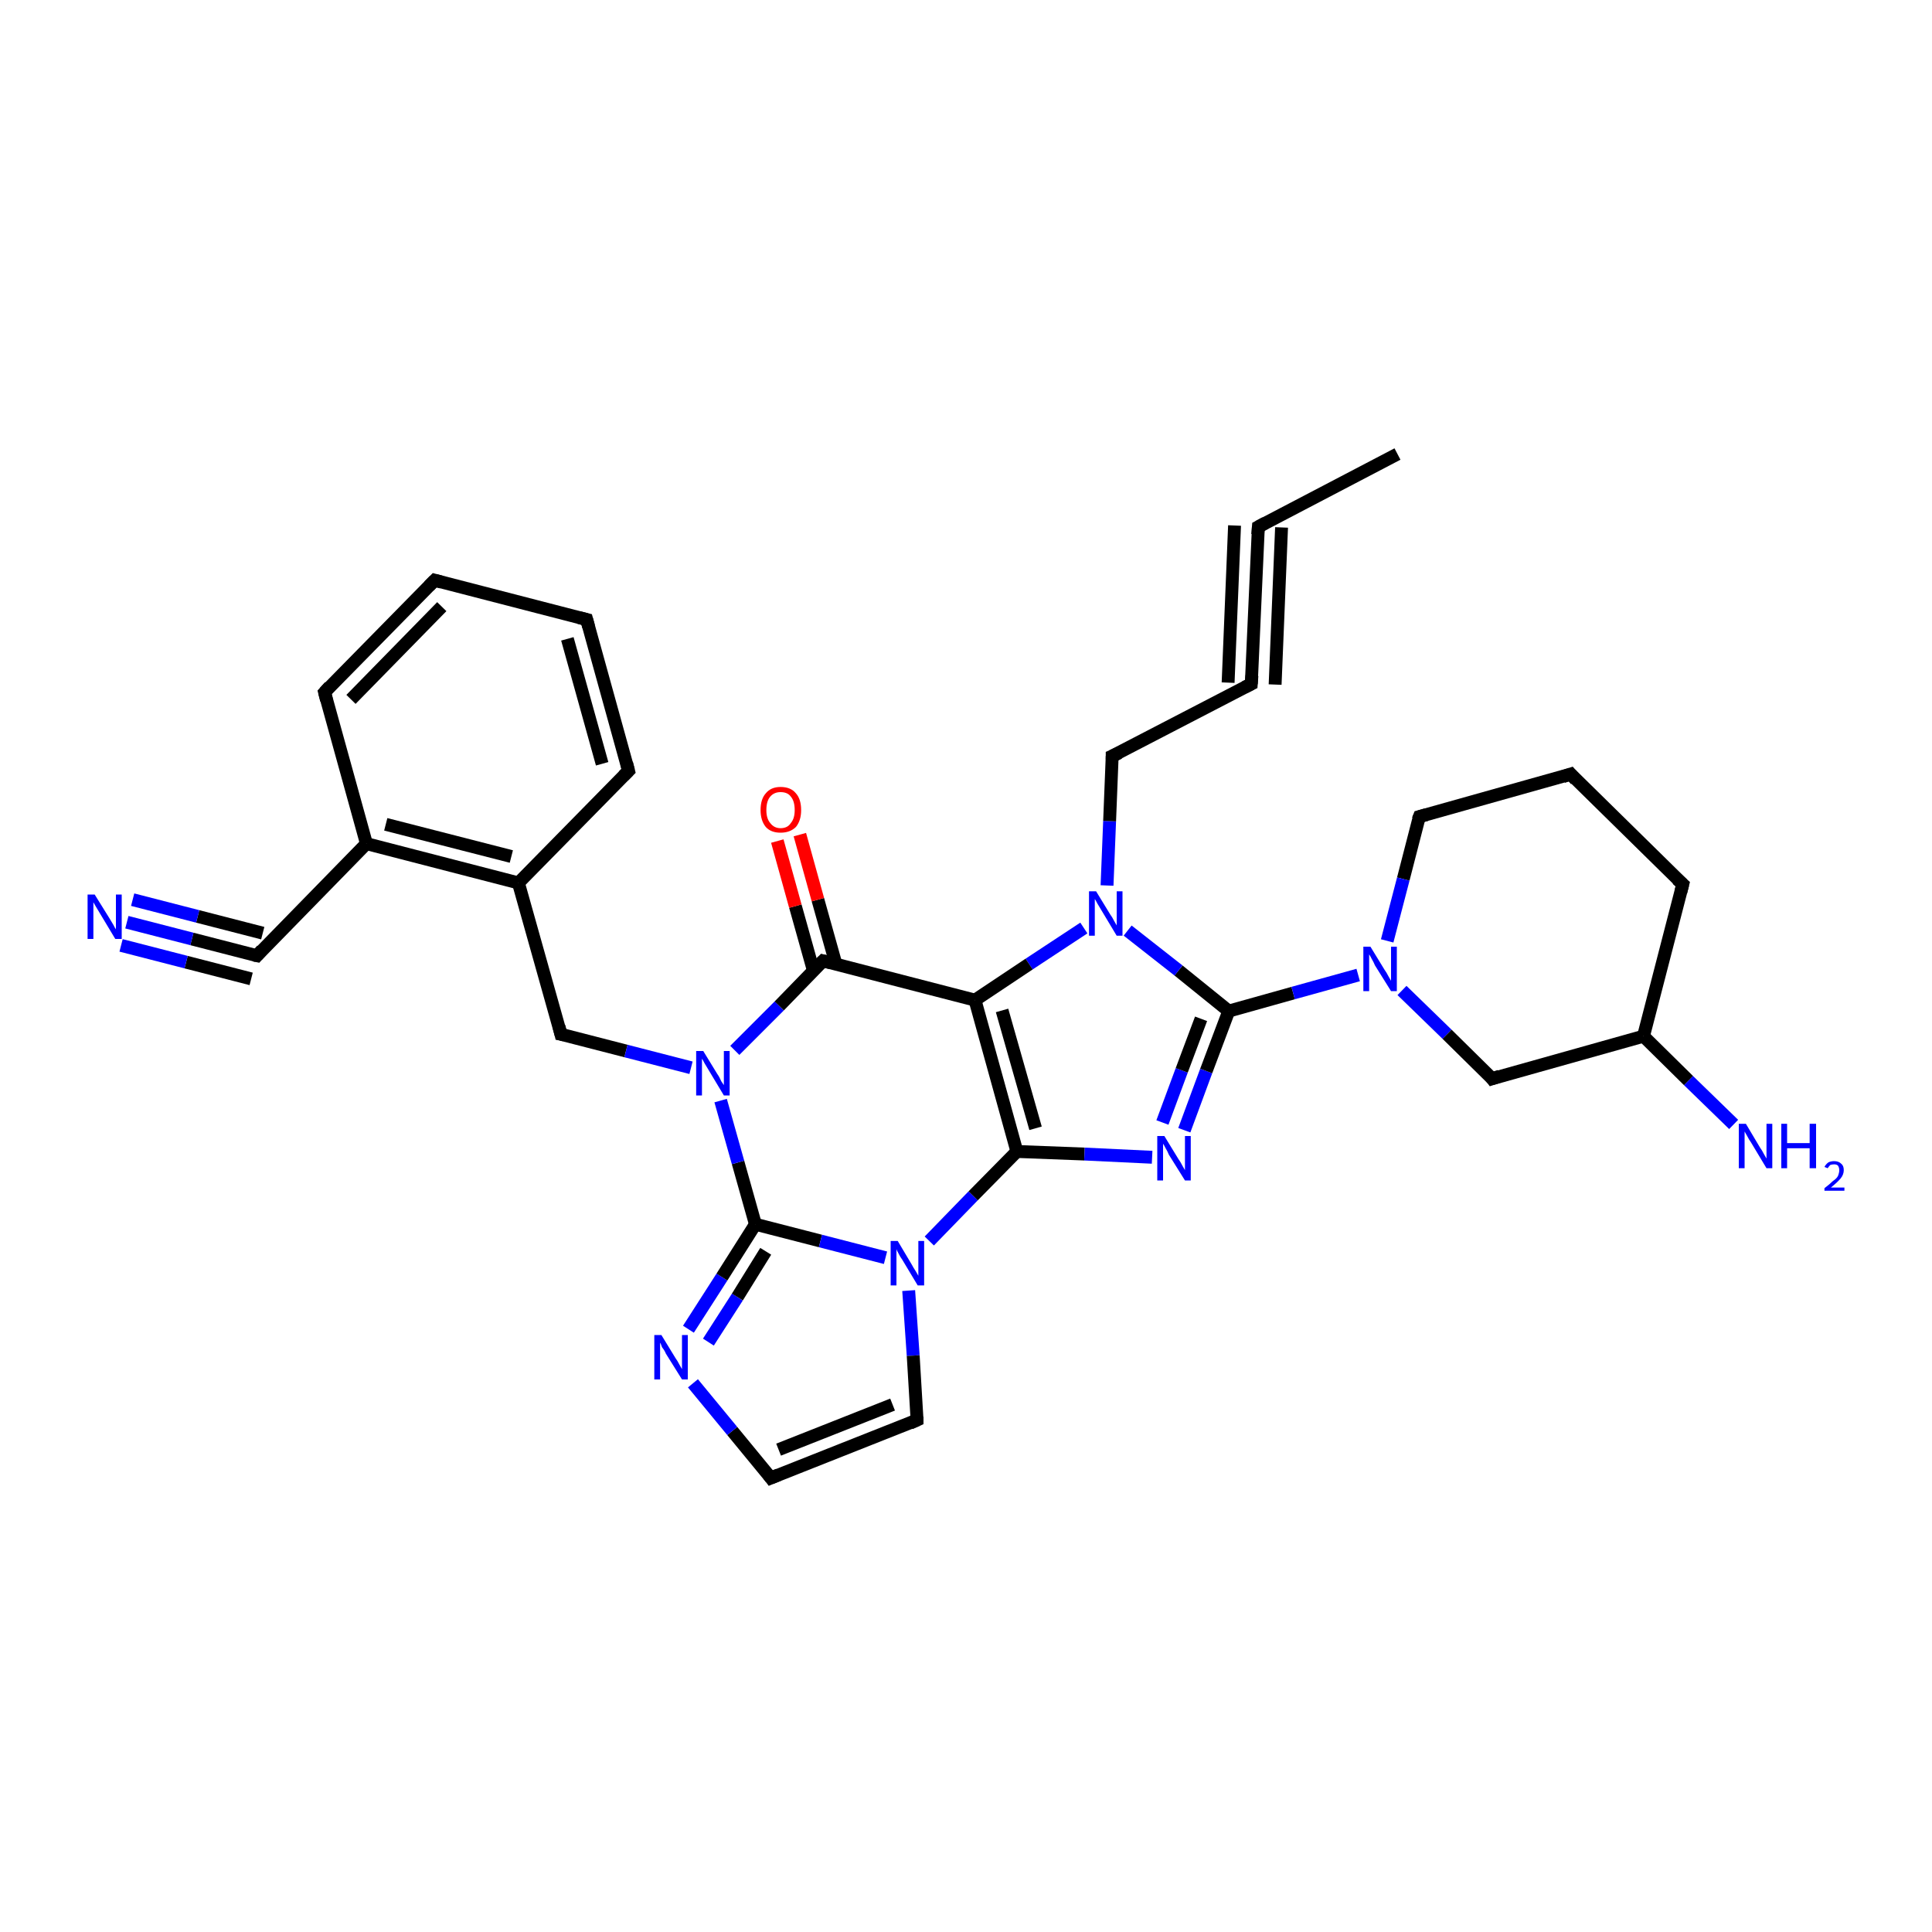 <?xml version='1.0' encoding='iso-8859-1'?>
<svg version='1.1' baseProfile='full'
              xmlns='http://www.w3.org/2000/svg'
                      xmlns:rdkit='http://www.rdkit.org/xml'
                      xmlns:xlink='http://www.w3.org/1999/xlink'
                  xml:space='preserve'
width='300px' height='300px' viewBox='0 0 300 300'>
<!-- END OF HEADER -->
<rect style='opacity:1.0;fill:#FFFFFF;stroke:none' width='300.0' height='300.0' x='0.0' y='0.0'> </rect>
<path class='bond-0 atom-0 atom-1' d='M 67.5,90.1 L 50.4,107.5' style='fill:none;fill-rule:evenodd;stroke:#000000;stroke-width:2.0px;stroke-linecap:butt;stroke-linejoin:miter;stroke-opacity:1' />
<path class='bond-0 atom-0 atom-1' d='M 68.6,94.2 L 54.5,108.6' style='fill:none;fill-rule:evenodd;stroke:#000000;stroke-width:2.0px;stroke-linecap:butt;stroke-linejoin:miter;stroke-opacity:1' />
<path class='bond-1 atom-1 atom-2' d='M 50.4,107.5 L 56.9,131.0' style='fill:none;fill-rule:evenodd;stroke:#000000;stroke-width:2.0px;stroke-linecap:butt;stroke-linejoin:miter;stroke-opacity:1' />
<path class='bond-2 atom-2 atom-3' d='M 56.9,131.0 L 80.5,137.1' style='fill:none;fill-rule:evenodd;stroke:#000000;stroke-width:2.0px;stroke-linecap:butt;stroke-linejoin:miter;stroke-opacity:1' />
<path class='bond-2 atom-2 atom-3' d='M 59.9,128.0 L 79.4,133.0' style='fill:none;fill-rule:evenodd;stroke:#000000;stroke-width:2.0px;stroke-linecap:butt;stroke-linejoin:miter;stroke-opacity:1' />
<path class='bond-3 atom-3 atom-4' d='M 80.5,137.1 L 97.6,119.7' style='fill:none;fill-rule:evenodd;stroke:#000000;stroke-width:2.0px;stroke-linecap:butt;stroke-linejoin:miter;stroke-opacity:1' />
<path class='bond-4 atom-4 atom-5' d='M 97.6,119.7 L 91.1,96.2' style='fill:none;fill-rule:evenodd;stroke:#000000;stroke-width:2.0px;stroke-linecap:butt;stroke-linejoin:miter;stroke-opacity:1' />
<path class='bond-4 atom-4 atom-5' d='M 93.5,118.6 L 88.1,99.2' style='fill:none;fill-rule:evenodd;stroke:#000000;stroke-width:2.0px;stroke-linecap:butt;stroke-linejoin:miter;stroke-opacity:1' />
<path class='bond-5 atom-3 atom-6' d='M 80.5,137.1 L 87.1,160.6' style='fill:none;fill-rule:evenodd;stroke:#000000;stroke-width:2.0px;stroke-linecap:butt;stroke-linejoin:miter;stroke-opacity:1' />
<path class='bond-6 atom-6 atom-7' d='M 87.1,160.6 L 97.2,163.2' style='fill:none;fill-rule:evenodd;stroke:#000000;stroke-width:2.0px;stroke-linecap:butt;stroke-linejoin:miter;stroke-opacity:1' />
<path class='bond-6 atom-6 atom-7' d='M 97.2,163.2 L 107.3,165.8' style='fill:none;fill-rule:evenodd;stroke:#0000FF;stroke-width:2.0px;stroke-linecap:butt;stroke-linejoin:miter;stroke-opacity:1' />
<path class='bond-7 atom-7 atom-8' d='M 114.1,163.1 L 121.0,156.2' style='fill:none;fill-rule:evenodd;stroke:#0000FF;stroke-width:2.0px;stroke-linecap:butt;stroke-linejoin:miter;stroke-opacity:1' />
<path class='bond-7 atom-7 atom-8' d='M 121.0,156.2 L 127.8,149.2' style='fill:none;fill-rule:evenodd;stroke:#000000;stroke-width:2.0px;stroke-linecap:butt;stroke-linejoin:miter;stroke-opacity:1' />
<path class='bond-8 atom-8 atom-9' d='M 127.8,149.2 L 151.4,155.3' style='fill:none;fill-rule:evenodd;stroke:#000000;stroke-width:2.0px;stroke-linecap:butt;stroke-linejoin:miter;stroke-opacity:1' />
<path class='bond-9 atom-9 atom-10' d='M 151.4,155.3 L 157.9,178.8' style='fill:none;fill-rule:evenodd;stroke:#000000;stroke-width:2.0px;stroke-linecap:butt;stroke-linejoin:miter;stroke-opacity:1' />
<path class='bond-9 atom-9 atom-10' d='M 155.6,156.9 L 160.8,175.2' style='fill:none;fill-rule:evenodd;stroke:#000000;stroke-width:2.0px;stroke-linecap:butt;stroke-linejoin:miter;stroke-opacity:1' />
<path class='bond-10 atom-10 atom-11' d='M 157.9,178.8 L 151.1,185.7' style='fill:none;fill-rule:evenodd;stroke:#000000;stroke-width:2.0px;stroke-linecap:butt;stroke-linejoin:miter;stroke-opacity:1' />
<path class='bond-10 atom-10 atom-11' d='M 151.1,185.7 L 144.3,192.7' style='fill:none;fill-rule:evenodd;stroke:#0000FF;stroke-width:2.0px;stroke-linecap:butt;stroke-linejoin:miter;stroke-opacity:1' />
<path class='bond-11 atom-11 atom-12' d='M 141.1,200.4 L 141.8,210.5' style='fill:none;fill-rule:evenodd;stroke:#0000FF;stroke-width:2.0px;stroke-linecap:butt;stroke-linejoin:miter;stroke-opacity:1' />
<path class='bond-11 atom-11 atom-12' d='M 141.8,210.5 L 142.4,220.5' style='fill:none;fill-rule:evenodd;stroke:#000000;stroke-width:2.0px;stroke-linecap:butt;stroke-linejoin:miter;stroke-opacity:1' />
<path class='bond-12 atom-12 atom-13' d='M 142.4,220.5 L 119.7,229.5' style='fill:none;fill-rule:evenodd;stroke:#000000;stroke-width:2.0px;stroke-linecap:butt;stroke-linejoin:miter;stroke-opacity:1' />
<path class='bond-12 atom-12 atom-13' d='M 138.6,218.1 L 120.9,225.1' style='fill:none;fill-rule:evenodd;stroke:#000000;stroke-width:2.0px;stroke-linecap:butt;stroke-linejoin:miter;stroke-opacity:1' />
<path class='bond-13 atom-13 atom-14' d='M 119.7,229.5 L 113.7,222.2' style='fill:none;fill-rule:evenodd;stroke:#000000;stroke-width:2.0px;stroke-linecap:butt;stroke-linejoin:miter;stroke-opacity:1' />
<path class='bond-13 atom-13 atom-14' d='M 113.7,222.2 L 107.6,214.8' style='fill:none;fill-rule:evenodd;stroke:#0000FF;stroke-width:2.0px;stroke-linecap:butt;stroke-linejoin:miter;stroke-opacity:1' />
<path class='bond-14 atom-14 atom-15' d='M 106.9,206.4 L 112.1,198.3' style='fill:none;fill-rule:evenodd;stroke:#0000FF;stroke-width:2.0px;stroke-linecap:butt;stroke-linejoin:miter;stroke-opacity:1' />
<path class='bond-14 atom-14 atom-15' d='M 112.1,198.3 L 117.3,190.1' style='fill:none;fill-rule:evenodd;stroke:#000000;stroke-width:2.0px;stroke-linecap:butt;stroke-linejoin:miter;stroke-opacity:1' />
<path class='bond-14 atom-14 atom-15' d='M 110.0,208.4 L 114.5,201.4' style='fill:none;fill-rule:evenodd;stroke:#0000FF;stroke-width:2.0px;stroke-linecap:butt;stroke-linejoin:miter;stroke-opacity:1' />
<path class='bond-14 atom-14 atom-15' d='M 114.5,201.4 L 118.9,194.3' style='fill:none;fill-rule:evenodd;stroke:#000000;stroke-width:2.0px;stroke-linecap:butt;stroke-linejoin:miter;stroke-opacity:1' />
<path class='bond-15 atom-10 atom-16' d='M 157.9,178.8 L 168.4,179.2' style='fill:none;fill-rule:evenodd;stroke:#000000;stroke-width:2.0px;stroke-linecap:butt;stroke-linejoin:miter;stroke-opacity:1' />
<path class='bond-15 atom-10 atom-16' d='M 168.4,179.2 L 178.9,179.7' style='fill:none;fill-rule:evenodd;stroke:#0000FF;stroke-width:2.0px;stroke-linecap:butt;stroke-linejoin:miter;stroke-opacity:1' />
<path class='bond-16 atom-16 atom-17' d='M 183.9,175.5 L 187.3,166.3' style='fill:none;fill-rule:evenodd;stroke:#0000FF;stroke-width:2.0px;stroke-linecap:butt;stroke-linejoin:miter;stroke-opacity:1' />
<path class='bond-16 atom-16 atom-17' d='M 187.3,166.3 L 190.8,157.0' style='fill:none;fill-rule:evenodd;stroke:#000000;stroke-width:2.0px;stroke-linecap:butt;stroke-linejoin:miter;stroke-opacity:1' />
<path class='bond-16 atom-16 atom-17' d='M 180.5,174.3 L 183.5,166.2' style='fill:none;fill-rule:evenodd;stroke:#0000FF;stroke-width:2.0px;stroke-linecap:butt;stroke-linejoin:miter;stroke-opacity:1' />
<path class='bond-16 atom-16 atom-17' d='M 183.5,166.2 L 186.5,158.2' style='fill:none;fill-rule:evenodd;stroke:#000000;stroke-width:2.0px;stroke-linecap:butt;stroke-linejoin:miter;stroke-opacity:1' />
<path class='bond-17 atom-17 atom-18' d='M 190.8,157.0 L 183.0,150.7' style='fill:none;fill-rule:evenodd;stroke:#000000;stroke-width:2.0px;stroke-linecap:butt;stroke-linejoin:miter;stroke-opacity:1' />
<path class='bond-17 atom-17 atom-18' d='M 183.0,150.7 L 175.1,144.5' style='fill:none;fill-rule:evenodd;stroke:#0000FF;stroke-width:2.0px;stroke-linecap:butt;stroke-linejoin:miter;stroke-opacity:1' />
<path class='bond-18 atom-18 atom-19' d='M 171.9,137.5 L 172.3,127.5' style='fill:none;fill-rule:evenodd;stroke:#0000FF;stroke-width:2.0px;stroke-linecap:butt;stroke-linejoin:miter;stroke-opacity:1' />
<path class='bond-18 atom-18 atom-19' d='M 172.3,127.5 L 172.7,117.4' style='fill:none;fill-rule:evenodd;stroke:#000000;stroke-width:2.0px;stroke-linecap:butt;stroke-linejoin:miter;stroke-opacity:1' />
<path class='bond-19 atom-19 atom-20' d='M 172.7,117.4 L 194.3,106.2' style='fill:none;fill-rule:evenodd;stroke:#000000;stroke-width:2.0px;stroke-linecap:butt;stroke-linejoin:miter;stroke-opacity:1' />
<path class='bond-20 atom-20 atom-21' d='M 194.3,106.2 L 195.4,81.8' style='fill:none;fill-rule:evenodd;stroke:#000000;stroke-width:2.0px;stroke-linecap:butt;stroke-linejoin:miter;stroke-opacity:1' />
<path class='bond-20 atom-20 atom-21' d='M 190.7,106.0 L 191.7,81.6' style='fill:none;fill-rule:evenodd;stroke:#000000;stroke-width:2.0px;stroke-linecap:butt;stroke-linejoin:miter;stroke-opacity:1' />
<path class='bond-20 atom-20 atom-21' d='M 198.0,106.3 L 199.0,81.9' style='fill:none;fill-rule:evenodd;stroke:#000000;stroke-width:2.0px;stroke-linecap:butt;stroke-linejoin:miter;stroke-opacity:1' />
<path class='bond-21 atom-21 atom-22' d='M 195.4,81.8 L 217.0,70.5' style='fill:none;fill-rule:evenodd;stroke:#000000;stroke-width:2.0px;stroke-linecap:butt;stroke-linejoin:miter;stroke-opacity:1' />
<path class='bond-22 atom-17 atom-23' d='M 190.8,157.0 L 200.8,154.2' style='fill:none;fill-rule:evenodd;stroke:#000000;stroke-width:2.0px;stroke-linecap:butt;stroke-linejoin:miter;stroke-opacity:1' />
<path class='bond-22 atom-17 atom-23' d='M 200.8,154.2 L 210.9,151.4' style='fill:none;fill-rule:evenodd;stroke:#0000FF;stroke-width:2.0px;stroke-linecap:butt;stroke-linejoin:miter;stroke-opacity:1' />
<path class='bond-23 atom-23 atom-24' d='M 217.7,153.8 L 224.7,160.6' style='fill:none;fill-rule:evenodd;stroke:#0000FF;stroke-width:2.0px;stroke-linecap:butt;stroke-linejoin:miter;stroke-opacity:1' />
<path class='bond-23 atom-23 atom-24' d='M 224.7,160.6 L 231.7,167.5' style='fill:none;fill-rule:evenodd;stroke:#000000;stroke-width:2.0px;stroke-linecap:butt;stroke-linejoin:miter;stroke-opacity:1' />
<path class='bond-24 atom-24 atom-25' d='M 231.7,167.5 L 255.2,160.9' style='fill:none;fill-rule:evenodd;stroke:#000000;stroke-width:2.0px;stroke-linecap:butt;stroke-linejoin:miter;stroke-opacity:1' />
<path class='bond-25 atom-25 atom-26' d='M 255.2,160.9 L 261.3,137.3' style='fill:none;fill-rule:evenodd;stroke:#000000;stroke-width:2.0px;stroke-linecap:butt;stroke-linejoin:miter;stroke-opacity:1' />
<path class='bond-26 atom-26 atom-27' d='M 261.3,137.3 L 243.9,120.2' style='fill:none;fill-rule:evenodd;stroke:#000000;stroke-width:2.0px;stroke-linecap:butt;stroke-linejoin:miter;stroke-opacity:1' />
<path class='bond-27 atom-27 atom-28' d='M 243.9,120.2 L 220.4,126.8' style='fill:none;fill-rule:evenodd;stroke:#000000;stroke-width:2.0px;stroke-linecap:butt;stroke-linejoin:miter;stroke-opacity:1' />
<path class='bond-28 atom-25 atom-29' d='M 255.2,160.9 L 262.2,167.8' style='fill:none;fill-rule:evenodd;stroke:#000000;stroke-width:2.0px;stroke-linecap:butt;stroke-linejoin:miter;stroke-opacity:1' />
<path class='bond-28 atom-25 atom-29' d='M 262.2,167.8 L 269.2,174.6' style='fill:none;fill-rule:evenodd;stroke:#0000FF;stroke-width:2.0px;stroke-linecap:butt;stroke-linejoin:miter;stroke-opacity:1' />
<path class='bond-29 atom-8 atom-30' d='M 129.8,149.7 L 127.0,139.7' style='fill:none;fill-rule:evenodd;stroke:#000000;stroke-width:2.0px;stroke-linecap:butt;stroke-linejoin:miter;stroke-opacity:1' />
<path class='bond-29 atom-8 atom-30' d='M 127.0,139.7 L 124.2,129.6' style='fill:none;fill-rule:evenodd;stroke:#FF0000;stroke-width:2.0px;stroke-linecap:butt;stroke-linejoin:miter;stroke-opacity:1' />
<path class='bond-29 atom-8 atom-30' d='M 126.3,150.7 L 123.5,140.7' style='fill:none;fill-rule:evenodd;stroke:#000000;stroke-width:2.0px;stroke-linecap:butt;stroke-linejoin:miter;stroke-opacity:1' />
<path class='bond-29 atom-8 atom-30' d='M 123.5,140.7 L 120.7,130.6' style='fill:none;fill-rule:evenodd;stroke:#FF0000;stroke-width:2.0px;stroke-linecap:butt;stroke-linejoin:miter;stroke-opacity:1' />
<path class='bond-30 atom-2 atom-31' d='M 56.9,131.0 L 39.9,148.4' style='fill:none;fill-rule:evenodd;stroke:#000000;stroke-width:2.0px;stroke-linecap:butt;stroke-linejoin:miter;stroke-opacity:1' />
<path class='bond-31 atom-31 atom-32' d='M 39.9,148.4 L 29.8,145.8' style='fill:none;fill-rule:evenodd;stroke:#000000;stroke-width:2.0px;stroke-linecap:butt;stroke-linejoin:miter;stroke-opacity:1' />
<path class='bond-31 atom-31 atom-32' d='M 29.8,145.8 L 19.7,143.2' style='fill:none;fill-rule:evenodd;stroke:#0000FF;stroke-width:2.0px;stroke-linecap:butt;stroke-linejoin:miter;stroke-opacity:1' />
<path class='bond-31 atom-31 atom-32' d='M 39.0,152.0 L 28.9,149.4' style='fill:none;fill-rule:evenodd;stroke:#000000;stroke-width:2.0px;stroke-linecap:butt;stroke-linejoin:miter;stroke-opacity:1' />
<path class='bond-31 atom-31 atom-32' d='M 28.9,149.4 L 18.8,146.8' style='fill:none;fill-rule:evenodd;stroke:#0000FF;stroke-width:2.0px;stroke-linecap:butt;stroke-linejoin:miter;stroke-opacity:1' />
<path class='bond-31 atom-31 atom-32' d='M 40.8,144.9 L 30.7,142.3' style='fill:none;fill-rule:evenodd;stroke:#000000;stroke-width:2.0px;stroke-linecap:butt;stroke-linejoin:miter;stroke-opacity:1' />
<path class='bond-31 atom-31 atom-32' d='M 30.7,142.3 L 20.6,139.7' style='fill:none;fill-rule:evenodd;stroke:#0000FF;stroke-width:2.0px;stroke-linecap:butt;stroke-linejoin:miter;stroke-opacity:1' />
<path class='bond-32 atom-5 atom-0' d='M 91.1,96.2 L 67.5,90.1' style='fill:none;fill-rule:evenodd;stroke:#000000;stroke-width:2.0px;stroke-linecap:butt;stroke-linejoin:miter;stroke-opacity:1' />
<path class='bond-33 atom-15 atom-7' d='M 117.3,190.1 L 114.6,180.5' style='fill:none;fill-rule:evenodd;stroke:#000000;stroke-width:2.0px;stroke-linecap:butt;stroke-linejoin:miter;stroke-opacity:1' />
<path class='bond-33 atom-15 atom-7' d='M 114.6,180.5 L 111.9,170.9' style='fill:none;fill-rule:evenodd;stroke:#0000FF;stroke-width:2.0px;stroke-linecap:butt;stroke-linejoin:miter;stroke-opacity:1' />
<path class='bond-34 atom-15 atom-11' d='M 117.3,190.1 L 127.4,192.7' style='fill:none;fill-rule:evenodd;stroke:#000000;stroke-width:2.0px;stroke-linecap:butt;stroke-linejoin:miter;stroke-opacity:1' />
<path class='bond-34 atom-15 atom-11' d='M 127.4,192.7 L 137.5,195.3' style='fill:none;fill-rule:evenodd;stroke:#0000FF;stroke-width:2.0px;stroke-linecap:butt;stroke-linejoin:miter;stroke-opacity:1' />
<path class='bond-35 atom-18 atom-9' d='M 168.3,144.1 L 159.8,149.7' style='fill:none;fill-rule:evenodd;stroke:#0000FF;stroke-width:2.0px;stroke-linecap:butt;stroke-linejoin:miter;stroke-opacity:1' />
<path class='bond-35 atom-18 atom-9' d='M 159.8,149.7 L 151.4,155.3' style='fill:none;fill-rule:evenodd;stroke:#000000;stroke-width:2.0px;stroke-linecap:butt;stroke-linejoin:miter;stroke-opacity:1' />
<path class='bond-36 atom-28 atom-23' d='M 220.4,126.8 L 217.9,136.5' style='fill:none;fill-rule:evenodd;stroke:#000000;stroke-width:2.0px;stroke-linecap:butt;stroke-linejoin:miter;stroke-opacity:1' />
<path class='bond-36 atom-28 atom-23' d='M 217.9,136.5 L 215.4,146.1' style='fill:none;fill-rule:evenodd;stroke:#0000FF;stroke-width:2.0px;stroke-linecap:butt;stroke-linejoin:miter;stroke-opacity:1' />
<path d='M 66.6,91.0 L 67.5,90.1 L 68.6,90.4' style='fill:none;stroke:#000000;stroke-width:2.0px;stroke-linecap:butt;stroke-linejoin:miter;stroke-opacity:1;' />
<path d='M 51.2,106.6 L 50.4,107.5 L 50.7,108.7' style='fill:none;stroke:#000000;stroke-width:2.0px;stroke-linecap:butt;stroke-linejoin:miter;stroke-opacity:1;' />
<path d='M 96.8,120.5 L 97.6,119.7 L 97.3,118.5' style='fill:none;stroke:#000000;stroke-width:2.0px;stroke-linecap:butt;stroke-linejoin:miter;stroke-opacity:1;' />
<path d='M 91.4,97.3 L 91.1,96.2 L 89.9,95.9' style='fill:none;stroke:#000000;stroke-width:2.0px;stroke-linecap:butt;stroke-linejoin:miter;stroke-opacity:1;' />
<path d='M 86.8,159.4 L 87.1,160.6 L 87.6,160.7' style='fill:none;stroke:#000000;stroke-width:2.0px;stroke-linecap:butt;stroke-linejoin:miter;stroke-opacity:1;' />
<path d='M 127.4,149.6 L 127.8,149.2 L 129.0,149.5' style='fill:none;stroke:#000000;stroke-width:2.0px;stroke-linecap:butt;stroke-linejoin:miter;stroke-opacity:1;' />
<path d='M 142.4,220.0 L 142.4,220.5 L 141.3,221.0' style='fill:none;stroke:#000000;stroke-width:2.0px;stroke-linecap:butt;stroke-linejoin:miter;stroke-opacity:1;' />
<path d='M 120.9,229.0 L 119.7,229.5 L 119.4,229.1' style='fill:none;stroke:#000000;stroke-width:2.0px;stroke-linecap:butt;stroke-linejoin:miter;stroke-opacity:1;' />
<path d='M 172.7,117.9 L 172.7,117.4 L 173.8,116.9' style='fill:none;stroke:#000000;stroke-width:2.0px;stroke-linecap:butt;stroke-linejoin:miter;stroke-opacity:1;' />
<path d='M 193.3,106.7 L 194.3,106.2 L 194.4,104.9' style='fill:none;stroke:#000000;stroke-width:2.0px;stroke-linecap:butt;stroke-linejoin:miter;stroke-opacity:1;' />
<path d='M 195.3,83.0 L 195.4,81.8 L 196.5,81.2' style='fill:none;stroke:#000000;stroke-width:2.0px;stroke-linecap:butt;stroke-linejoin:miter;stroke-opacity:1;' />
<path d='M 231.4,167.1 L 231.7,167.5 L 232.9,167.1' style='fill:none;stroke:#000000;stroke-width:2.0px;stroke-linecap:butt;stroke-linejoin:miter;stroke-opacity:1;' />
<path d='M 261.0,138.5 L 261.3,137.3 L 260.4,136.5' style='fill:none;stroke:#000000;stroke-width:2.0px;stroke-linecap:butt;stroke-linejoin:miter;stroke-opacity:1;' />
<path d='M 244.7,121.1 L 243.9,120.2 L 242.7,120.6' style='fill:none;stroke:#000000;stroke-width:2.0px;stroke-linecap:butt;stroke-linejoin:miter;stroke-opacity:1;' />
<path d='M 221.5,126.5 L 220.4,126.8 L 220.2,127.3' style='fill:none;stroke:#000000;stroke-width:2.0px;stroke-linecap:butt;stroke-linejoin:miter;stroke-opacity:1;' />
<path d='M 40.7,147.5 L 39.9,148.4 L 39.4,148.3' style='fill:none;stroke:#000000;stroke-width:2.0px;stroke-linecap:butt;stroke-linejoin:miter;stroke-opacity:1;' />
<path class='atom-7' d='M 109.2 163.2
L 111.4 166.8
Q 111.7 167.2, 112.0 167.9
Q 112.4 168.5, 112.4 168.5
L 112.4 163.2
L 113.3 163.2
L 113.3 170.1
L 112.4 170.1
L 110.0 166.1
Q 109.7 165.6, 109.4 165.1
Q 109.1 164.5, 109.0 164.4
L 109.0 170.1
L 108.1 170.1
L 108.1 163.2
L 109.2 163.2
' fill='#0000FF'/>
<path class='atom-11' d='M 139.4 192.7
L 141.6 196.4
Q 141.8 196.8, 142.2 197.4
Q 142.6 198.1, 142.6 198.1
L 142.6 192.7
L 143.5 192.7
L 143.5 199.6
L 142.5 199.6
L 140.1 195.6
Q 139.8 195.2, 139.5 194.6
Q 139.2 194.1, 139.2 193.9
L 139.2 199.6
L 138.3 199.6
L 138.3 192.7
L 139.4 192.7
' fill='#0000FF'/>
<path class='atom-14' d='M 102.7 207.3
L 104.9 210.9
Q 105.2 211.3, 105.5 211.9
Q 105.9 212.6, 105.9 212.6
L 105.9 207.3
L 106.8 207.3
L 106.8 214.2
L 105.9 214.2
L 103.4 210.2
Q 103.2 209.7, 102.8 209.2
Q 102.6 208.6, 102.5 208.5
L 102.5 214.2
L 101.6 214.2
L 101.6 207.3
L 102.7 207.3
' fill='#0000FF'/>
<path class='atom-16' d='M 180.8 176.4
L 183.0 180.0
Q 183.3 180.4, 183.6 181.0
Q 184.0 181.7, 184.0 181.7
L 184.0 176.4
L 184.9 176.4
L 184.9 183.3
L 184.0 183.3
L 181.5 179.3
Q 181.3 178.8, 181.0 178.3
Q 180.7 177.7, 180.6 177.6
L 180.6 183.3
L 179.7 183.3
L 179.7 176.4
L 180.8 176.4
' fill='#0000FF'/>
<path class='atom-18' d='M 170.2 138.4
L 172.4 142.0
Q 172.7 142.4, 173.0 143.0
Q 173.4 143.7, 173.4 143.7
L 173.4 138.4
L 174.3 138.4
L 174.3 145.3
L 173.4 145.3
L 171.0 141.3
Q 170.7 140.8, 170.4 140.3
Q 170.1 139.7, 170.0 139.6
L 170.0 145.3
L 169.1 145.3
L 169.1 138.4
L 170.2 138.4
' fill='#0000FF'/>
<path class='atom-23' d='M 212.8 147.0
L 215.0 150.6
Q 215.3 151.0, 215.6 151.6
Q 216.0 152.3, 216.0 152.3
L 216.0 147.0
L 216.9 147.0
L 216.9 153.9
L 216.0 153.9
L 213.5 149.9
Q 213.3 149.4, 213.0 148.9
Q 212.7 148.3, 212.6 148.2
L 212.6 153.9
L 211.7 153.9
L 211.7 147.0
L 212.8 147.0
' fill='#0000FF'/>
<path class='atom-29' d='M 271.1 174.5
L 273.3 178.2
Q 273.6 178.6, 273.9 179.2
Q 274.3 179.9, 274.3 179.9
L 274.3 174.5
L 275.2 174.5
L 275.2 181.4
L 274.3 181.4
L 271.9 177.4
Q 271.6 177.0, 271.3 176.4
Q 271.0 175.9, 270.9 175.7
L 270.9 181.4
L 270.0 181.4
L 270.0 174.5
L 271.1 174.5
' fill='#0000FF'/>
<path class='atom-29' d='M 276.6 174.5
L 277.5 174.5
L 277.5 177.5
L 281.0 177.5
L 281.0 174.5
L 282.0 174.5
L 282.0 181.4
L 281.0 181.4
L 281.0 178.3
L 277.5 178.3
L 277.5 181.4
L 276.6 181.4
L 276.6 174.5
' fill='#0000FF'/>
<path class='atom-29' d='M 283.3 181.2
Q 283.5 180.8, 283.9 180.5
Q 284.3 180.3, 284.8 180.3
Q 285.5 180.3, 285.9 180.7
Q 286.3 181.0, 286.3 181.7
Q 286.3 182.4, 285.8 183.0
Q 285.3 183.6, 284.3 184.4
L 286.4 184.4
L 286.4 184.9
L 283.3 184.9
L 283.3 184.5
Q 284.1 183.9, 284.6 183.4
Q 285.2 183.0, 285.4 182.6
Q 285.6 182.1, 285.6 181.7
Q 285.6 181.3, 285.4 181.0
Q 285.2 180.8, 284.8 180.8
Q 284.5 180.8, 284.2 180.9
Q 284.0 181.1, 283.8 181.4
L 283.3 181.2
' fill='#0000FF'/>
<path class='atom-30' d='M 118.1 125.8
Q 118.1 124.1, 118.9 123.2
Q 119.7 122.2, 121.2 122.2
Q 122.8 122.2, 123.6 123.2
Q 124.4 124.1, 124.4 125.8
Q 124.4 127.4, 123.6 128.4
Q 122.7 129.3, 121.2 129.3
Q 119.7 129.3, 118.9 128.4
Q 118.1 127.4, 118.1 125.8
M 121.2 128.6
Q 122.3 128.6, 122.8 127.8
Q 123.4 127.1, 123.4 125.8
Q 123.4 124.4, 122.8 123.7
Q 122.3 123.0, 121.2 123.0
Q 120.2 123.0, 119.6 123.7
Q 119.0 124.4, 119.0 125.8
Q 119.0 127.1, 119.6 127.8
Q 120.2 128.6, 121.2 128.6
' fill='#FF0000'/>
<path class='atom-32' d='M 14.7 138.9
L 17.0 142.6
Q 17.2 142.9, 17.6 143.6
Q 17.9 144.2, 18.0 144.3
L 18.0 138.9
L 18.9 138.9
L 18.9 145.8
L 17.9 145.8
L 15.5 141.8
Q 15.2 141.3, 14.9 140.8
Q 14.6 140.3, 14.5 140.1
L 14.5 145.8
L 13.6 145.8
L 13.6 138.9
L 14.7 138.9
' fill='#0000FF'/>
</svg>
